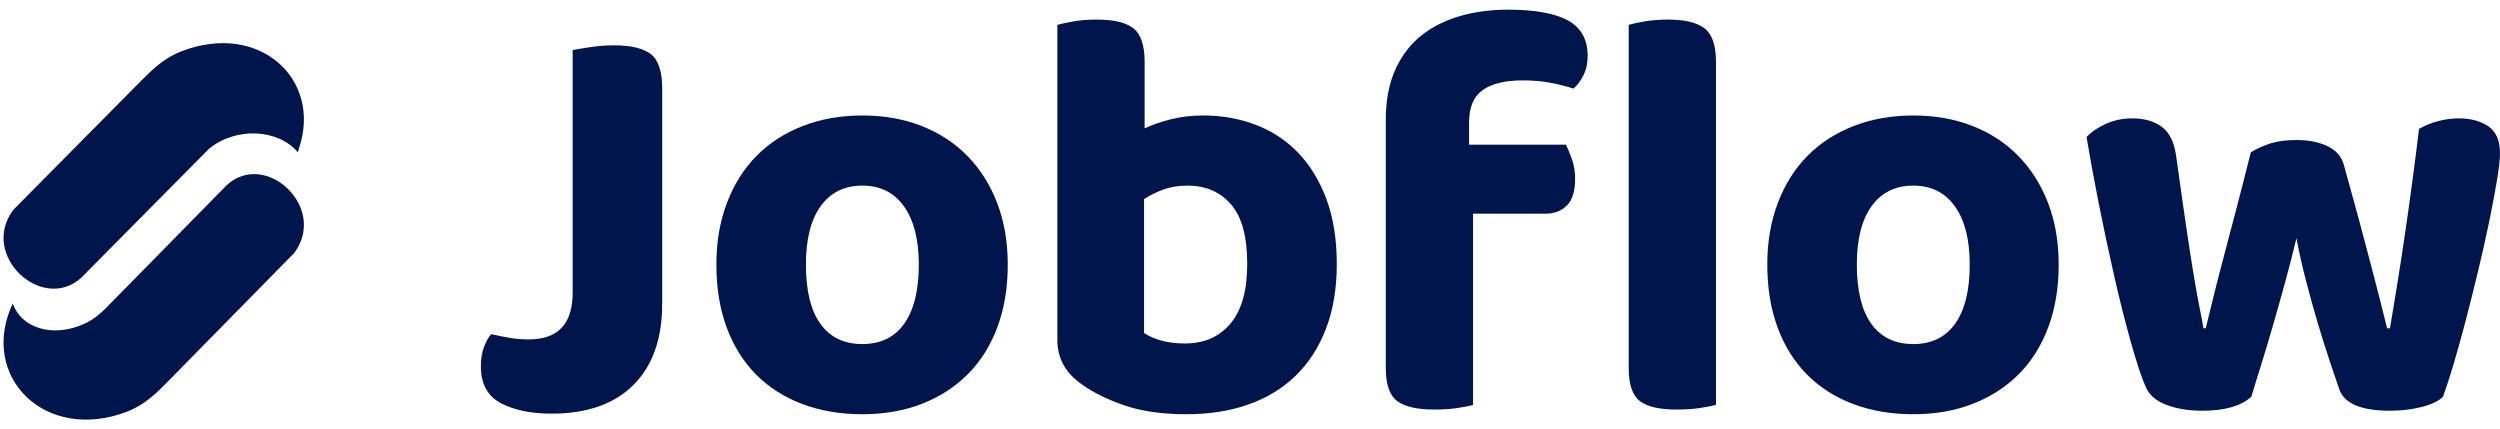<svg width="198" height="34" viewBox="0 0 198 34" fill="none" xmlns="http://www.w3.org/2000/svg">
<path d="M23.303 20.035L13.29 30.222C12.448 31.079 11.482 32.057 10.069 32.601C3.578 35.096 -1.715 29.818 1.014 24.025C1.605 25.869 4.055 26.854 6.729 25.62C7.339 25.338 7.879 24.916 8.353 24.435L17.954 14.667C21.016 11.845 25.984 16.424 23.303 20.035Z" fill="#00154C"/>
<path d="M1.053 16.619L11.144 6.432C11.993 5.575 12.966 4.597 14.39 4.053C20.596 1.685 25.52 6.317 23.68 11.745C23.675 11.756 23.598 12.072 23.591 12.063C22.061 10.231 18.717 10.011 16.553 11.783L6.444 21.987C3.358 24.808 -1.649 20.23 1.053 16.619Z" fill="#00154C"/>
<path d="M50.165 30.491C48.644 32.004 46.484 32.761 43.684 32.761C42.06 32.761 40.719 32.483 39.664 31.928C38.611 31.371 38.085 30.4 38.085 29.01C38.085 28.424 38.166 27.914 38.333 27.482C38.497 27.05 38.686 26.711 38.898 26.464C39.439 26.587 39.943 26.687 40.41 26.765C40.876 26.843 41.365 26.881 41.878 26.881C44.197 26.881 45.355 25.647 45.355 23.177V3.961C45.686 3.899 46.16 3.821 46.778 3.728C47.396 3.636 48.005 3.589 48.606 3.589C49.962 3.589 50.94 3.821 51.543 4.284C52.144 4.748 52.446 5.658 52.446 7.015V24.055C52.446 26.834 51.685 28.979 50.165 30.491Z" fill="#00154C"/>
<path d="M68.299 14.701C66.883 14.701 65.784 15.242 65.001 16.323C64.218 17.403 63.828 18.947 63.828 20.953C63.828 23.021 64.212 24.588 64.98 25.653C65.748 26.718 66.853 27.25 68.299 27.25C69.745 27.25 70.85 26.711 71.619 25.631C72.386 24.549 72.77 22.991 72.77 20.953C72.77 18.978 72.379 17.443 71.596 16.347C70.813 15.249 69.715 14.701 68.299 14.701ZM79.815 20.953C79.815 22.775 79.544 24.419 79.002 25.885C78.461 27.351 77.685 28.593 76.676 29.611C75.668 30.629 74.456 31.418 73.04 31.972C71.626 32.529 70.045 32.807 68.299 32.807C66.552 32.807 64.965 32.536 63.534 31.997C62.103 31.456 60.884 30.678 59.876 29.658C58.868 28.64 58.093 27.397 57.55 25.93C57.009 24.464 56.737 22.805 56.737 20.953C56.737 19.163 57.016 17.534 57.574 16.069C58.13 14.603 58.913 13.36 59.921 12.34C60.929 11.322 62.148 10.536 63.579 9.979C65.01 9.424 66.582 9.146 68.299 9.146C70.015 9.146 71.581 9.424 72.995 9.979C74.411 10.536 75.623 11.329 76.631 12.363C77.64 13.398 78.423 14.641 78.98 16.091C79.536 17.543 79.815 19.163 79.815 20.953Z" fill="#00154C"/>
<path d="M94.039 14.701C93.347 14.701 92.722 14.803 92.166 15.002C91.607 15.204 91.089 15.458 90.609 15.766V26.37C90.969 26.617 91.42 26.818 91.963 26.972C92.504 27.127 93.136 27.203 93.859 27.203C95.365 27.203 96.562 26.68 97.45 25.63C98.336 24.581 98.781 23.006 98.781 20.906C98.781 18.746 98.354 17.173 97.495 16.184C96.637 15.195 95.485 14.701 94.039 14.701ZM95.305 9.146C96.779 9.146 98.165 9.393 99.458 9.886C100.754 10.38 101.876 11.121 102.824 12.108C103.771 13.097 104.517 14.324 105.06 15.79C105.601 17.256 105.873 18.962 105.873 20.906C105.873 22.851 105.586 24.564 105.013 26.047C104.442 27.528 103.638 28.771 102.597 29.773C101.559 30.776 100.31 31.533 98.85 32.043C97.39 32.553 95.756 32.807 93.949 32.807C92.053 32.807 90.427 32.575 89.073 32.112C87.717 31.649 86.588 31.094 85.685 30.444C84.389 29.551 83.743 28.377 83.743 26.927V1.967C84.074 1.876 84.511 1.782 85.052 1.689C85.595 1.597 86.196 1.551 86.859 1.551C88.214 1.551 89.184 1.782 89.772 2.246C90.358 2.709 90.654 3.589 90.654 4.885V10.164C91.255 9.886 91.948 9.647 92.731 9.447C93.512 9.246 94.372 9.146 95.305 9.146Z" fill="#00154C"/>
<path d="M132.788 32.436C131.434 32.436 130.462 32.213 129.875 31.765C129.289 31.317 128.993 30.445 128.993 29.148V1.968C129.295 1.876 129.724 1.783 130.282 1.689C130.838 1.598 131.447 1.551 132.11 1.551C133.436 1.551 134.399 1.783 135 2.246C135.603 2.709 135.905 3.589 135.905 4.885V32.066C135.573 32.157 135.135 32.242 134.594 32.32C134.052 32.398 133.45 32.436 132.788 32.436ZM116.35 11.46H124.026C124.176 11.77 124.335 12.155 124.501 12.619C124.666 13.082 124.75 13.592 124.75 14.145C124.75 15.133 124.531 15.844 124.095 16.276C123.658 16.708 123.093 16.924 122.401 16.924H116.666V32.066C116.363 32.157 115.942 32.242 115.401 32.32C114.859 32.398 114.257 32.436 113.596 32.436C112.24 32.436 111.262 32.213 110.658 31.765C110.056 31.317 109.755 30.445 109.755 29.148V9.469C109.755 7.957 110.005 6.645 110.5 5.534C110.997 4.422 111.682 3.52 112.555 2.825C113.428 2.13 114.452 1.613 115.627 1.273C116.801 0.934 118.066 0.765 119.421 0.765C121.557 0.765 123.147 1.05 124.185 1.62C125.223 2.192 125.743 3.126 125.743 4.422C125.743 5.008 125.629 5.527 125.403 5.974C125.178 6.422 124.915 6.769 124.614 7.015C124.041 6.83 123.432 6.676 122.784 6.552C122.137 6.429 121.409 6.367 120.594 6.367C119.208 6.367 118.156 6.621 117.433 7.131C116.711 7.641 116.35 8.496 116.35 9.701V11.46Z" fill="#00154C"/>
<path d="M151.531 14.701C150.116 14.701 149.016 15.242 148.234 16.323C147.451 17.403 147.061 18.947 147.061 20.953C147.061 23.021 147.444 24.588 148.213 25.653C148.98 26.718 150.086 27.25 151.531 27.25C152.977 27.25 154.083 26.711 154.851 25.631C155.618 24.549 156.002 22.991 156.002 20.953C156.002 18.978 155.611 17.443 154.829 16.347C154.045 15.249 152.947 14.701 151.531 14.701ZM163.048 20.953C163.048 22.775 162.777 24.419 162.234 25.885C161.693 27.351 160.917 28.593 159.909 29.611C158.901 30.629 157.689 31.418 156.273 31.972C154.859 32.529 153.277 32.807 151.531 32.807C149.785 32.807 148.198 32.536 146.766 31.997C145.335 31.456 144.117 30.678 143.109 29.658C142.1 28.64 141.326 27.397 140.782 25.93C140.241 24.464 139.97 22.805 139.97 20.953C139.97 19.163 140.249 17.534 140.806 16.069C141.362 14.603 142.145 13.36 143.154 12.34C144.162 11.322 145.38 10.536 146.811 9.979C148.243 9.424 149.815 9.146 151.531 9.146C153.247 9.146 154.814 9.424 156.227 9.979C157.644 10.536 158.856 11.329 159.864 12.363C160.872 13.398 161.656 14.641 162.213 16.091C162.769 17.543 163.048 19.163 163.048 20.953Z" fill="#00154C"/>
<path d="M181.877 18.868C181.607 20.011 181.304 21.184 180.973 22.387C180.643 23.592 180.311 24.766 179.98 25.907C179.65 27.049 179.333 28.1 179.033 29.056C178.732 30.012 178.489 30.8 178.309 31.417C177.496 32.157 176.2 32.529 174.426 32.529C173.343 32.529 172.393 32.373 171.581 32.065C170.769 31.758 170.225 31.294 169.955 30.676C169.623 29.934 169.232 28.762 168.781 27.158C168.329 25.552 167.885 23.793 167.448 21.879C167.012 19.964 166.598 18.02 166.207 16.044C165.815 14.068 165.5 12.34 165.257 10.858C165.62 10.457 166.123 10.11 166.772 9.816C167.418 9.522 168.119 9.375 168.872 9.375C169.834 9.375 170.618 9.6 171.219 10.048C171.822 10.495 172.197 11.259 172.349 12.34C172.648 14.501 172.913 16.352 173.139 17.895C173.364 19.441 173.568 20.752 173.749 21.831C173.929 22.913 174.087 23.784 174.222 24.448C174.357 25.113 174.456 25.63 174.516 25.998H174.696C174.817 25.506 174.997 24.766 175.239 23.777C175.479 22.79 175.765 21.67 176.098 20.421C176.428 19.169 176.781 17.826 177.157 16.392C177.535 14.957 177.903 13.514 178.264 12.063C178.777 11.754 179.309 11.514 179.867 11.344C180.425 11.175 181.094 11.09 181.877 11.09C182.84 11.09 183.661 11.251 184.338 11.576C185.015 11.901 185.445 12.386 185.626 13.035C186.016 14.423 186.393 15.79 186.756 17.131C187.116 18.476 187.447 19.719 187.747 20.86C188.049 22.002 188.313 23.02 188.539 23.916C188.764 24.811 188.937 25.506 189.057 25.998H189.283C189.703 23.561 190.112 21.006 190.502 18.336C190.894 15.665 191.255 12.957 191.587 10.209C192.067 9.932 192.581 9.723 193.123 9.585C193.664 9.445 194.206 9.375 194.749 9.375C195.681 9.375 196.455 9.585 197.075 10.001C197.691 10.418 198 11.137 198 12.155C198 12.618 197.916 13.344 197.751 14.331C197.586 15.318 197.374 16.429 197.12 17.665C196.863 18.899 196.569 20.204 196.238 21.577C195.908 22.951 195.577 24.271 195.245 25.537C194.912 26.802 194.59 27.96 194.274 29.009C193.958 30.06 193.694 30.861 193.484 31.417C193.153 31.758 192.596 32.027 191.814 32.228C191.029 32.428 190.188 32.529 189.283 32.529C186.996 32.529 185.655 31.958 185.265 30.816C185.054 30.198 184.797 29.441 184.497 28.546C184.196 27.651 183.887 26.671 183.572 25.606C183.255 24.541 182.946 23.43 182.645 22.272C182.343 21.115 182.088 19.98 181.877 18.868Z" fill="#00154C"/>
</svg>
